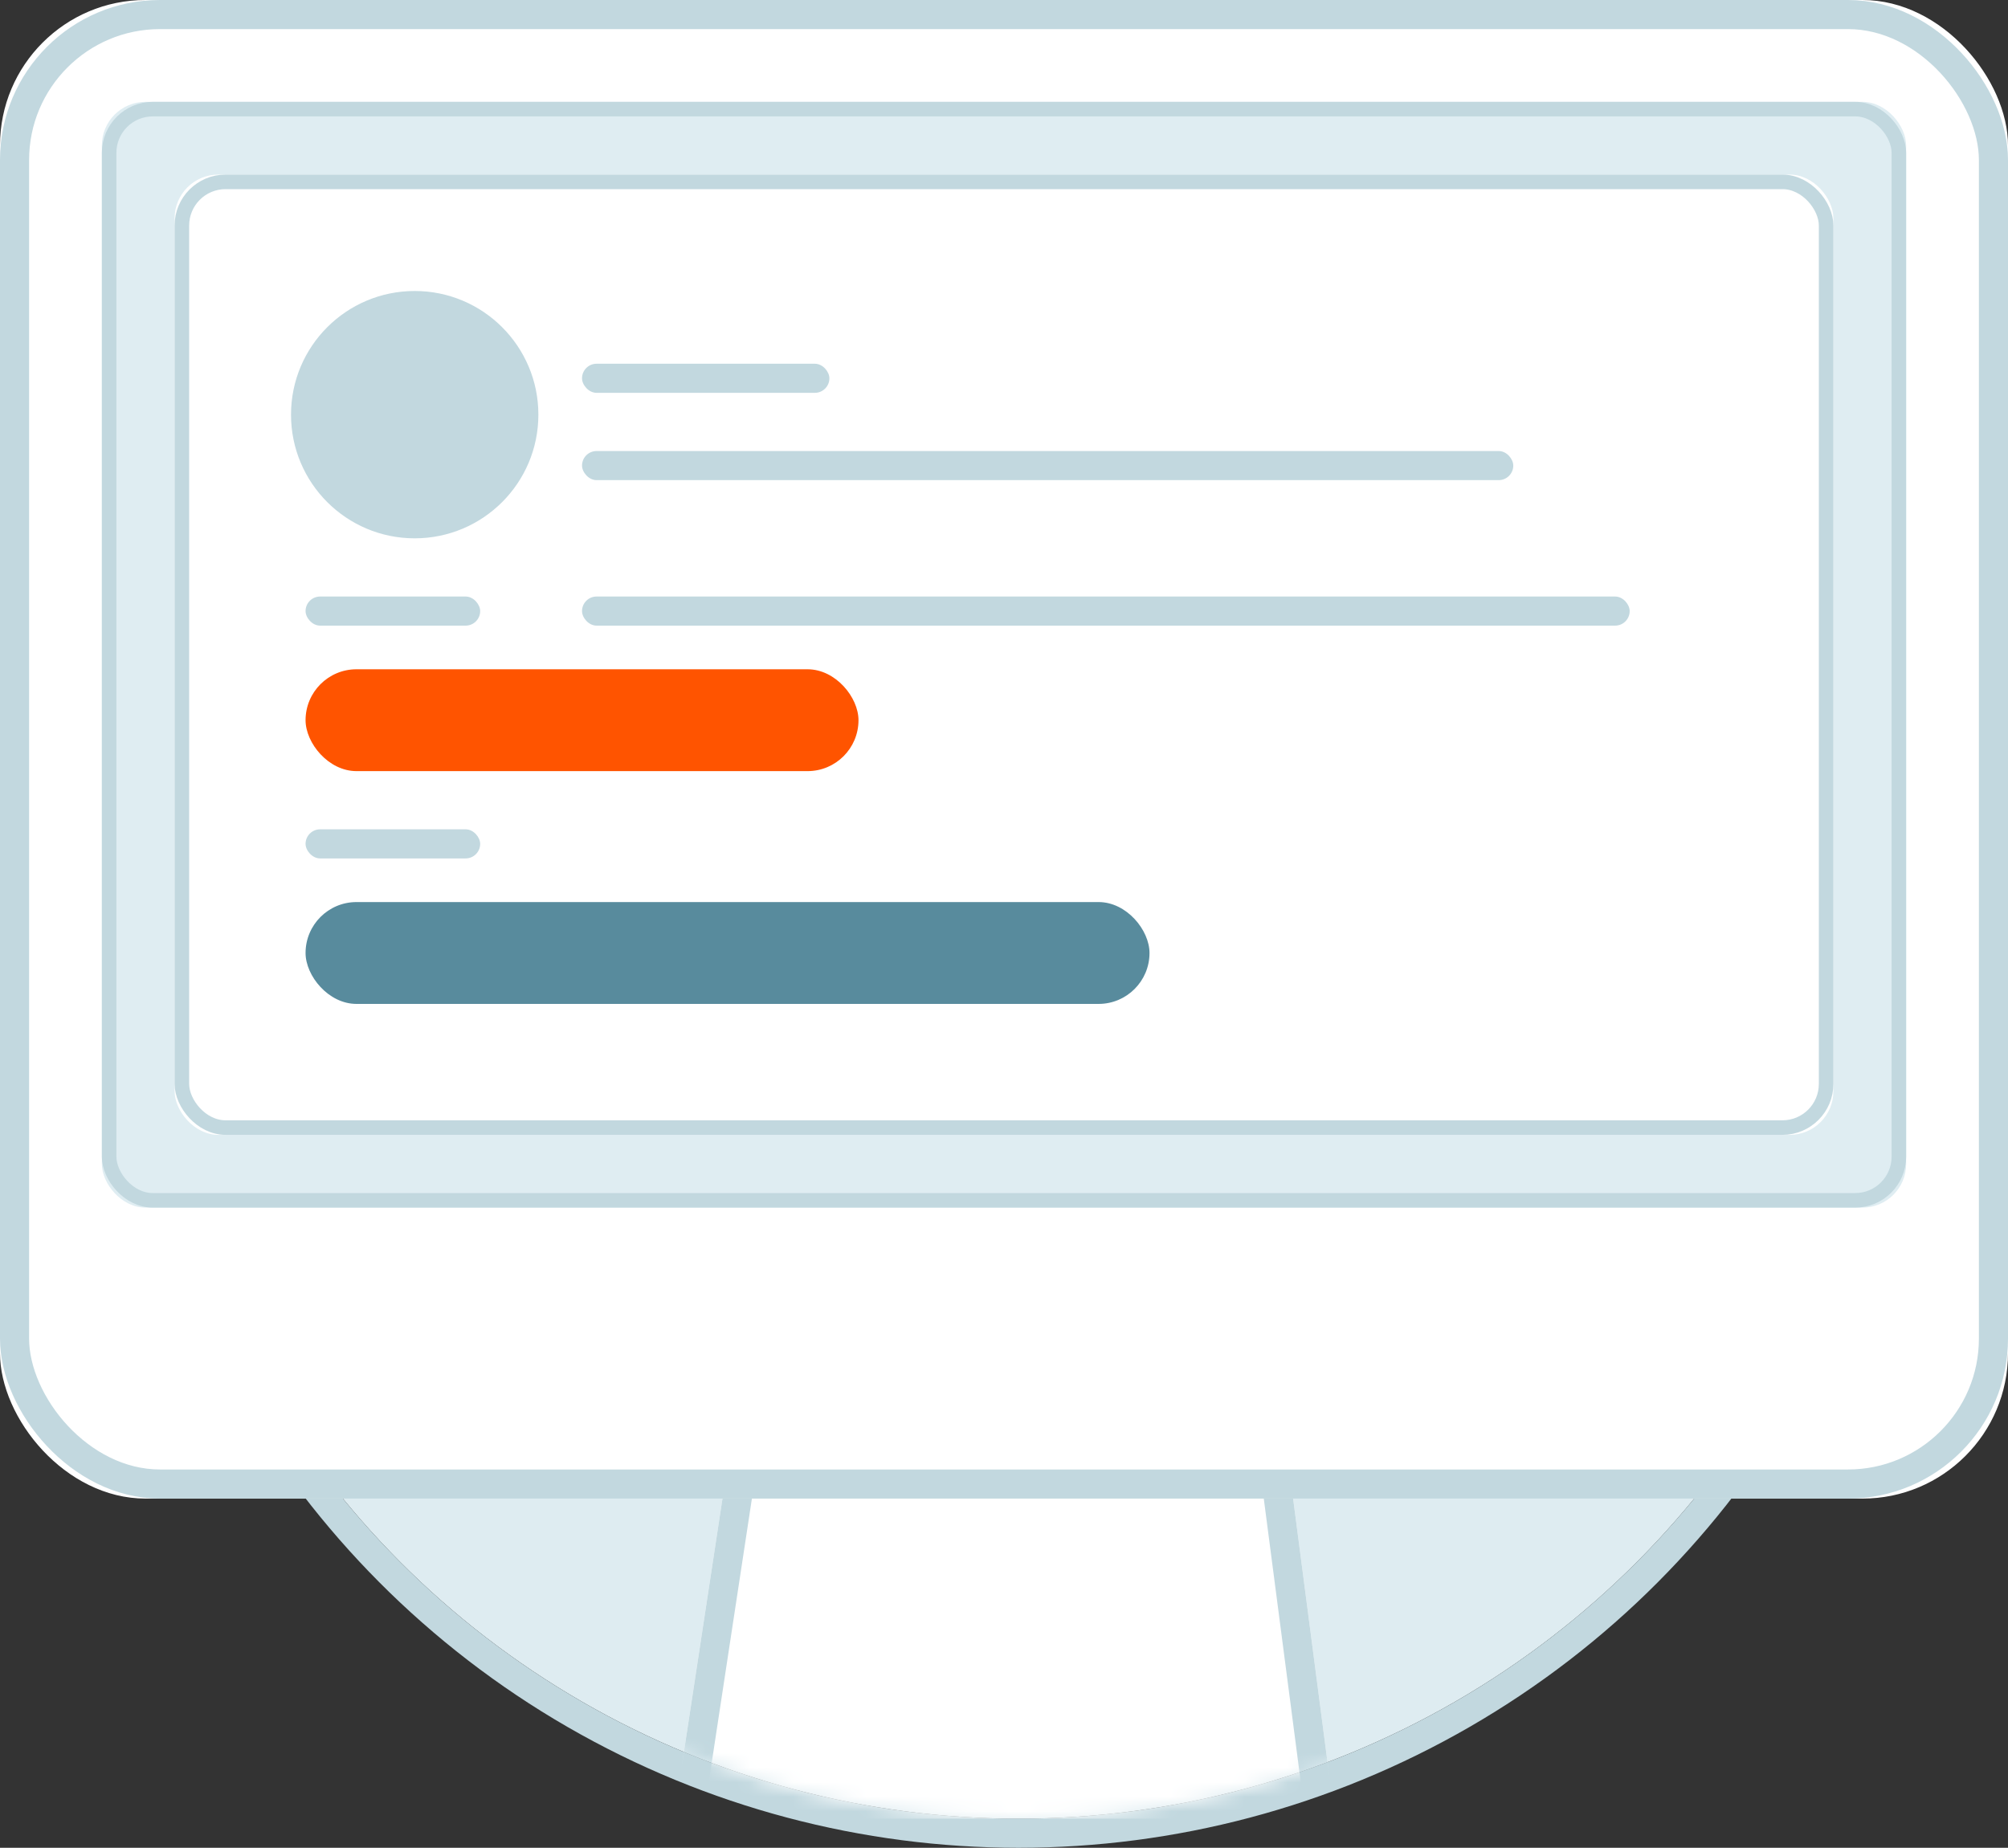 <?xml version="1.0" encoding="UTF-8"?>
<svg width="138px" height="127px" viewBox="0 0 138 127" version="1.1" xmlns="http://www.w3.org/2000/svg" xmlns:xlink="http://www.w3.org/1999/xlink">
    <rect x="0" y="0" width="138" height="127" fill="#333333" stroke="none"/>
    <!-- Generator: Sketch 46.1 (44463) - http://www.bohemiancoding.com/sketch -->
    <title>computer</title>
    <desc>Created with Sketch.</desc>
    <defs>
        <circle id="path-1" cx="60" cy="60" r="60"></circle>
        <path d="M43,76 L76,76 L81.705,119.741 L81.705,119.741 C81.848,120.837 81.076,121.84 79.981,121.983 C79.895,121.994 79.809,122 79.722,122 L38.327,122 L38.327,122 C37.223,122 36.327,121.105 36.327,120 C36.327,119.899 36.335,119.799 36.35,119.699 L43,76 Z" id="path-3"></path>
        <rect id="path-4" x="0" y="0" width="138" height="103" rx="10"></rect>
        <rect id="path-5" x="7" y="7" width="124" height="76" rx="3"></rect>
        <rect id="path-6" x="12" y="12" width="114" height="66" rx="3"></rect>
    </defs>
    <g id="切图" stroke="none" stroke-width="1" fill="none" fill-rule="evenodd">
        <g id="首页" transform="translate(-1022, -5373)">
            <g id="Group" transform="translate(0, 5011)">
                <g id="Group-38" transform="translate(1022, 362)">
                    <g id="Group-37">
                        <g id="Group-34-Copy-2" transform="translate(10, 5)">
                            <g id="Rectangle-62">
                                <mask id="mask-2" fill="white">
                                    <use xlink:href="#path-1"></use>
                                </mask>
                                <g id="Mask">
                                    <use fill="#DEECF1" fill-rule="evenodd" xlink:href="#path-1"></use>
                                    <circle stroke="#C2D8DF" stroke-width="2" cx="60" cy="60" r="61"></circle>
                                </g>
                                <g mask="url(#mask-2)">
                                    <use fill="#FFFFFF" fill-rule="evenodd" xlink:href="#path-3"></use>
                                    <path stroke="#C2D8DF" stroke-width="2" d="M43.859,77 L37.339,119.85 C37.331,119.899 37.327,119.95 37.327,120 C37.327,120.552 37.775,121 38.327,121 L79.722,121 C79.765,121 79.809,120.997 79.852,120.992 C80.399,120.92 80.785,120.418 80.714,119.871 L75.122,77 L43.859,77 Z"></path>
                                </g>
                            </g>
                        </g>
                        <g id="Group-36">
                            <g id="Rectangle-59">
                                <use fill="#FFFFFF" fill-rule="evenodd" xlink:href="#path-4"></use>
                                <rect stroke="#C2D8DF" stroke-width="2" x="1" y="1" width="136" height="101" rx="10"></rect>
                            </g>
                            <g id="Rectangle-60">
                                <use fill="#DFEDF2" fill-rule="evenodd" xlink:href="#path-5"></use>
                                <rect stroke="#C2D8DF" stroke-width="1" x="7.5" y="7.5" width="123" height="75" rx="3"></rect>
                            </g>
                            <g id="Rectangle-60">
                                <use fill="#FFFFFF" fill-rule="evenodd" xlink:href="#path-6"></use>
                                <rect stroke="#C2D8DF" stroke-width="1" x="12.5" y="12.5" width="113" height="65" rx="3"></rect>
                            </g>
                            <circle id="Oval-28" fill="#C2D8DF" cx="28.5" cy="28.5" r="8.5"></circle>
                            <rect id="Rectangle-99-Copy" fill="#C2D8DF" x="21" y="41" width="12" height="2" rx="1"></rect>
                            <rect id="Rectangle-99-Copy-5" fill="#C2D8DF" x="21" y="57" width="12" height="2" rx="1"></rect>
                            <rect id="Rectangle-99-Copy-4" fill="#C2D8DF" x="40" y="41" width="72" height="2" rx="1"></rect>
                            <rect id="Rectangle-100-Copy" fill="#FF5400" x="21" y="46" width="38" height="7" rx="3.5"></rect>
                            <rect id="Rectangle-100-Copy-4" fill="#588B9D" x="21" y="62" width="58" height="7" rx="3.5"></rect>
                            <rect id="Rectangle-61" fill="#C2D8DF" x="40" y="25" width="17" height="2" rx="1"></rect>
                            <rect id="Rectangle-61-Copy-2" fill="#C2D8DF" x="40" y="31" width="64" height="2" rx="1"></rect>
                        </g>
                    </g>
                </g>
            </g>
        </g>
    </g>
</svg>